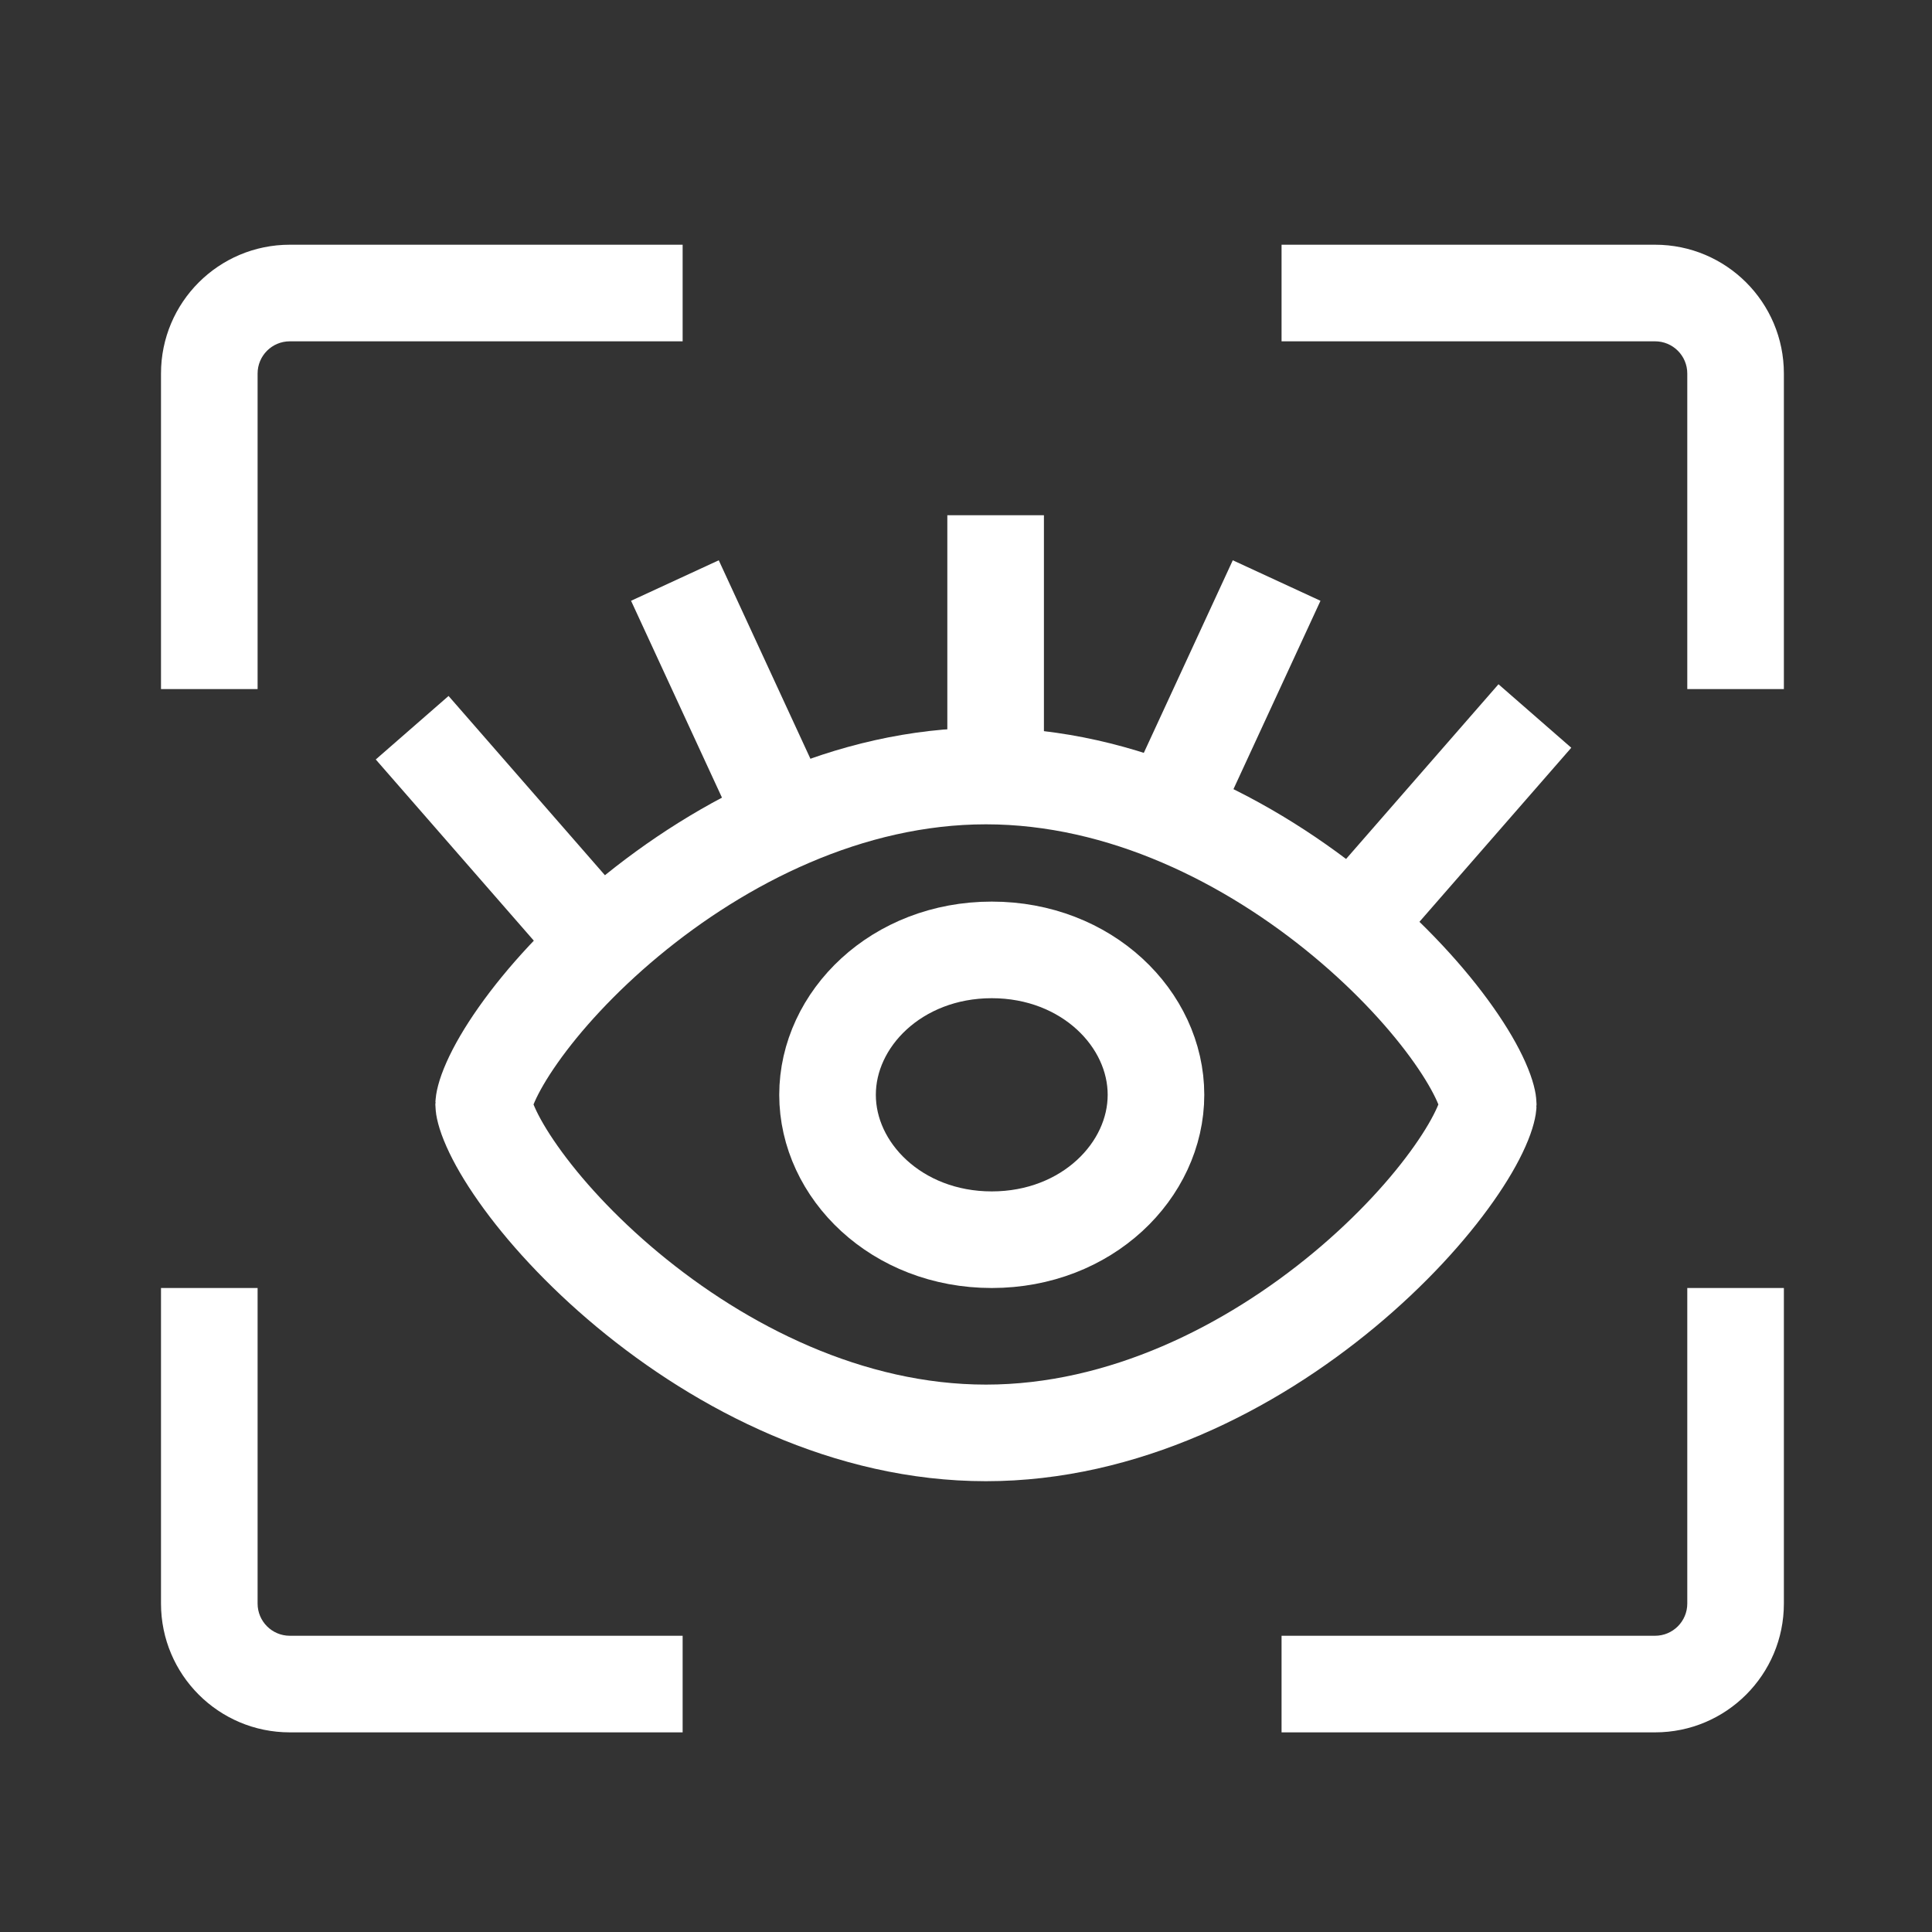 <svg width="60" height="60" viewBox="0 0 60 60" fill="none" xmlns="http://www.w3.org/2000/svg">
<rect x="0" y="0" width="60" height="60" fill="#333333" stroke="none"/>
<path fill-rule="evenodd" clip-rule="evenodd" d="M21.2 7.6H9C6.791 7.6 5 9.39 5 11.6V21.4H8V11.6C8 11.047 8.448 10.6 9 10.6H21.2V7.6ZM39.8 10.6V7.6H51.4C53.609 7.6 55.4 9.39 55.4 11.6V21.4H52.4V11.6C52.4 11.047 51.952 10.6 51.4 10.6H39.8ZM39.8 50.8H51.4C51.952 50.8 52.4 50.352 52.4 49.8V40H55.4V49.8C55.4 52.009 53.609 53.8 51.4 53.8H39.8V50.8ZM8 40V49.8C8 50.352 8.448 50.8 9 50.8H21.2V53.8H9C6.791 53.8 5 52.009 5 49.8V40H8Z" fill="white"/>
<path d="M35.9 34C35.9 36.354 33.755 38.5 30.8 38.5C27.846 38.5 25.7 36.354 25.7 34C25.7 31.646 27.846 29.5 30.8 29.5C33.755 29.5 35.9 31.646 35.9 34Z" stroke="white" stroke-width="3"/>
<path d="M46.219 34.3C46.219 34.351 46.191 34.576 46.001 35.002C45.823 35.404 45.541 35.896 45.149 36.452C44.367 37.564 43.207 38.843 41.752 40.053C38.824 42.487 34.878 44.5 30.619 44.5C26.361 44.5 22.415 42.487 19.487 40.053C18.032 38.843 16.872 37.564 16.09 36.452C15.698 35.896 15.416 35.404 15.238 35.002C15.048 34.576 15.02 34.351 15.02 34.3C15.02 34.248 15.048 34.024 15.238 33.597C15.416 33.196 15.698 32.703 16.09 32.147C16.872 31.035 18.032 29.757 19.487 28.547C22.415 26.113 26.361 24.1 30.619 24.1C34.878 24.1 38.824 26.113 41.752 28.547C43.207 29.757 44.367 31.035 45.149 32.147C45.541 32.703 45.823 33.196 46.001 33.597C46.191 34.024 46.219 34.248 46.219 34.3Z" stroke="white" stroke-width="3"/>
<path d="M12.8 22.6L17.746 28.27" stroke="white" stroke-width="3"/>
<path d="M20.96 18.029L24.102 24.833" stroke="white" stroke-width="3"/>
<path d="M36.504 24.832L39.647 18.029" stroke="white" stroke-width="3"/>
<path d="M30.92 23.801V16.001" stroke="white" stroke-width="3"/>
<path d="M42.721 27.906L47.667 22.236" stroke="white" stroke-width="3"/>
</svg>
